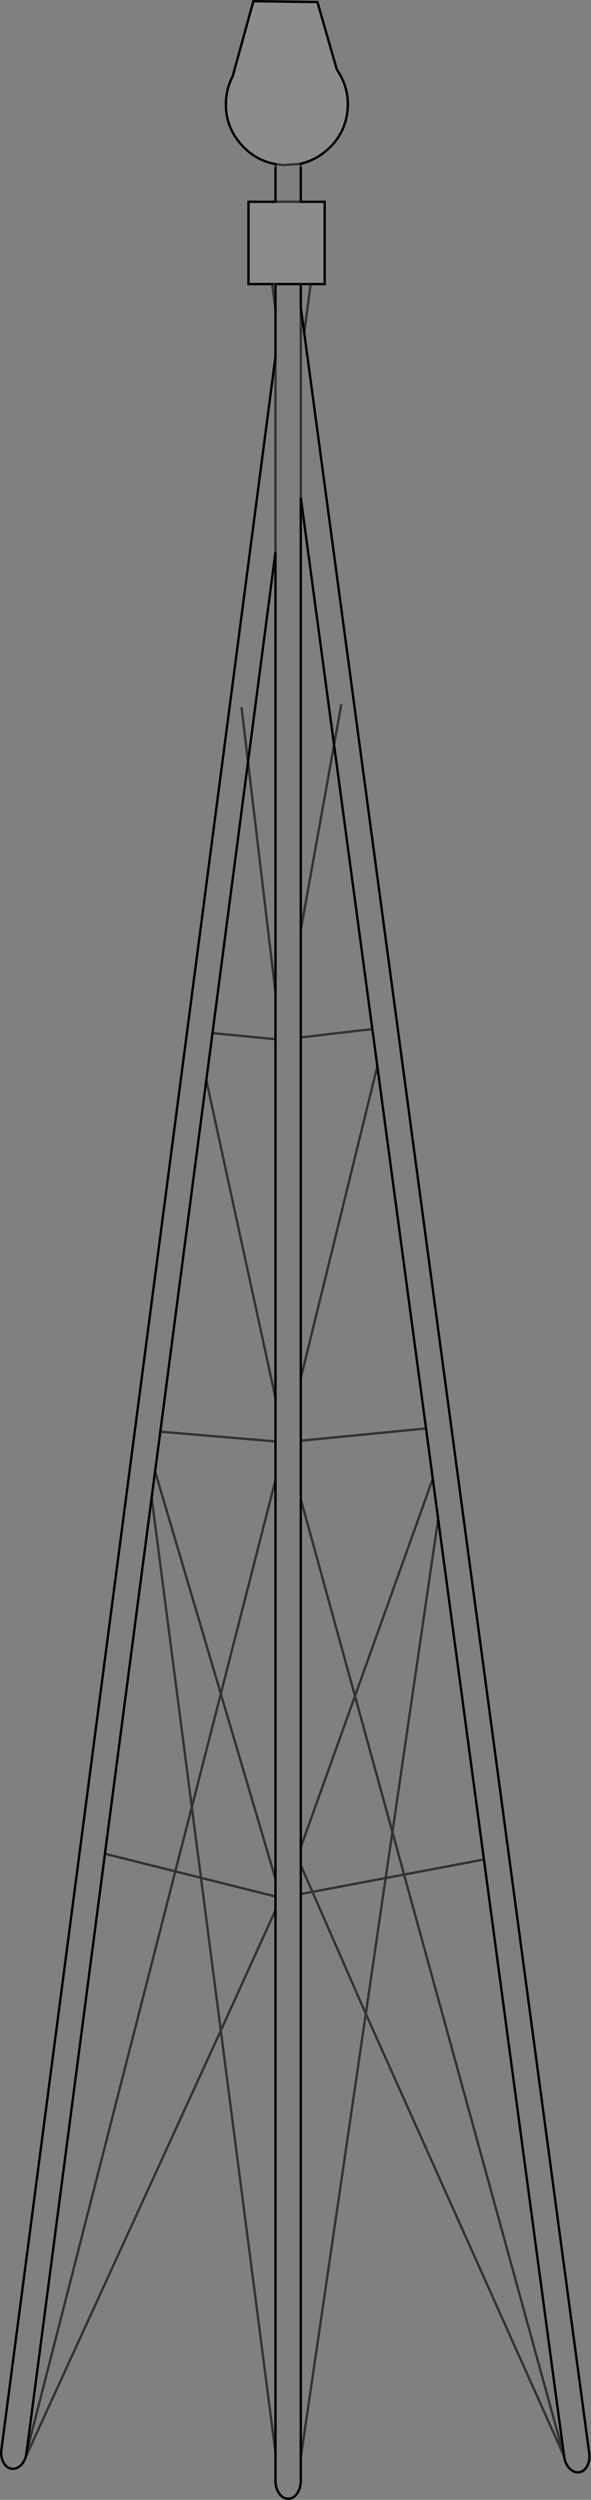 <?xml version="1.0" encoding="UTF-8" standalone="no"?>
<svg xmlns:xlink="http://www.w3.org/1999/xlink" height="1050.65px" width="248.65px" xmlns="http://www.w3.org/2000/svg">
  <rect width="100%" height="100%" fill="#808080" stroke="none"/>
  <g transform="matrix(1.0, 0.0, 0.0, 1.0, 124.25, 525.3)">
    <path d="M-8.2 -456.3 Q-16.75 -457.8 -22.75 -464.55 -29.8 -472.5 -29.15 -483.1 -28.85 -488.4 -26.35 -493.25 L-17.65 -524.8 9.3 -524.45 17.45 -496.1 Q22.55 -488.65 22.05 -480.0 21.4 -469.4 13.45 -462.35 8.35 -457.85 2.15 -456.45 L-5.1 -455.95 -8.2 -456.3 M2.3 -440.5 L12.35 -440.5 12.35 -405.9 6.45 -405.9 2.3 -405.9 -8.35 -405.9 -9.75 -405.9 -19.7 -405.9 -19.7 -440.5 -8.35 -440.5 2.3 -440.5" fill="#ffffff" fill-opacity="0.098" fill-rule="evenodd" stroke="none"/>
    <path d="M2.15 -456.45 L2.3 -454.65 2.3 -440.5 -8.35 -440.5 -8.35 -454.65 -8.2 -456.3 -5.1 -455.95 2.15 -456.45 M6.45 -405.9 L3.75 -385.45 3.75 -385.4 123.65 505.7 Q124.05 508.75 122.8 511.1 121.55 513.45 119.35 513.75 117.15 514.0 115.35 512.1 113.5 510.15 113.1 507.1 L79.35 256.2 60.1 113.15 60.1 113.1 58.0 97.45 54.85 74.0 58.0 97.45 57.8 96.3 54.95 75.05 54.85 74.0 34.5 -77.25 32.4 -92.8 16.3 -212.25 19.3 -228.95 16.3 -212.25 2.3 -316.2 2.3 -134.45 2.3 -89.3 2.3 53.95 2.3 80.2 2.3 104.8 2.3 251.05 2.3 258.65 2.3 270.75 2.3 507.55 2.3 517.25 Q2.3 520.4 0.75 522.65 -0.8 524.85 -3.0 524.85 -5.2 524.85 -6.8 522.65 -8.35 520.4 -8.35 517.25 L-8.35 505.45 -8.35 277.5 -8.35 271.75 -8.35 264.35 -8.35 96.7 -8.35 80.5 -8.35 62.25 -8.35 -88.55 -8.35 -108.05 -8.35 -293.3 -19.9 -205.1 -22.6 -227.7 -19.9 -205.1 -34.85 -91.1 -37.45 -71.35 -56.8 76.4 -59.0 93.1 -60.4 103.8 -60.45 104.1 -60.45 104.15 -80.1 253.8 -113.1 505.6 -113.5 507.5 Q-114.05 509.3 -115.3 510.6 -117.15 512.5 -119.35 512.25 -121.55 511.95 -122.8 509.6 -124.05 507.25 -123.65 504.2 L-8.35 -375.4 -8.35 -395.35 -9.75 -405.9 -8.35 -405.9 2.3 -405.9 6.45 -405.9 M3.75 -385.45 L2.3 -396.05 2.3 -405.9 2.3 -396.05 3.75 -385.45 M-8.35 -395.35 L-8.35 -405.9 -8.35 -395.35 M2.3 -396.05 L2.3 -316.2 2.3 -396.05 M-8.35 -375.4 L-8.35 -293.3 -8.35 -375.4" fill="#ffffff" fill-opacity="0.0" fill-rule="evenodd" stroke="none"/>
    <path d="M-8.2 -456.3 Q-16.75 -457.8 -22.75 -464.55 -29.8 -472.5 -29.15 -483.1 -28.85 -488.4 -26.35 -493.25 L-17.65 -524.8 9.3 -524.45 17.45 -496.1 Q22.55 -488.65 22.05 -480.0 21.4 -469.4 13.45 -462.35 8.35 -457.85 2.15 -456.45 M2.3 -454.65 L2.3 -440.5 12.35 -440.5 12.35 -405.9 6.45 -405.9 2.3 -405.9 -8.35 -405.9 -8.35 -395.35 -8.35 -375.4 -123.65 504.2 Q-124.05 507.25 -122.8 509.6 -121.55 511.95 -119.35 512.25 -117.15 512.5 -115.3 510.6 -114.05 509.3 -113.5 507.5 L-113.1 505.6 -80.1 253.8 -60.45 104.15 M3.75 -385.4 L123.65 505.7 Q124.05 508.75 122.8 511.1 121.55 513.45 119.35 513.75 117.15 514.0 115.35 512.1 113.5 510.15 113.1 507.1 L79.35 256.2 60.1 113.15 M2.3 507.55 L2.3 517.25 Q2.3 520.4 0.75 522.65 -0.8 524.85 -3.0 524.85 -5.2 524.85 -6.8 522.65 -8.35 520.4 -8.35 517.25 L-8.35 505.45 -8.35 277.5 -8.35 271.75 -8.35 264.35 -8.35 96.7 -8.35 80.5 -8.35 62.25 -8.35 -88.55 -8.35 -108.05 -8.35 -293.3 -19.9 -205.1 -34.85 -91.1 -37.45 -71.35 -56.8 76.4 -59.0 93.1 -60.4 103.8 M-9.75 -405.9 L-19.7 -405.9 -19.7 -440.5 -8.35 -440.5 -8.35 -454.65 M2.3 -405.9 L2.3 -396.05 3.75 -385.45 M16.3 -212.25 L2.3 -316.2 2.3 -134.45 2.3 -89.3 2.3 53.95 2.3 80.2 2.3 104.8 2.3 251.05 2.3 258.65 2.3 270.75 2.3 507.55 M16.3 -212.25 L32.4 -92.8 34.5 -77.25 54.85 74.0 58.0 97.45 60.1 113.1" fill="none" stroke="#000000" stroke-linecap="round" stroke-linejoin="miter-clip" stroke-miterlimit="4.0" stroke-width="1.0"/>
    <path d="M2.15 -456.45 L2.3 -454.65 M6.45 -405.9 L3.75 -385.45 3.75 -385.4 M113.1 507.1 L29.65 321.05 2.3 507.55 M-8.35 505.45 L-31.35 328.1 -113.5 507.5 M-8.35 -395.35 L-9.75 -405.9 -8.35 -405.9 M-8.35 -454.65 L-8.2 -456.3 -5.1 -455.95 2.15 -456.45 M16.3 -212.25 L19.3 -228.95 M2.3 -134.45 L16.3 -212.25 M60.1 113.1 L60.1 113.15 40.85 244.65 45.75 262.55 79.35 256.2 M113.1 507.1 L45.75 262.55 38.0 264.0 29.65 321.05 7.2 269.8 2.3 270.75 M32.4 -92.8 L2.3 -89.3 M2.3 53.95 L34.5 -77.25 M2.3 -316.2 L2.3 -396.05 M-22.6 -227.7 L-19.9 -205.1 -8.35 -108.05 M-8.35 -293.3 L-8.35 -375.4 M-8.35 -88.55 L-34.85 -91.1 M-37.45 -71.35 L-8.35 62.25 M-59.0 93.1 L-31.35 186.55 -8.35 96.7 M-8.35 80.5 L-56.8 76.4 M-60.45 104.1 L-60.45 104.15 -60.4 103.8 M-80.1 253.8 L-50.5 261.2 -43.55 234.2 -60.45 104.15 M-113.1 505.6 L-50.5 261.2 -39.7 263.9 -43.55 234.2 -31.35 186.55 -8.35 264.35 M-8.35 271.75 L-39.7 263.9 -31.35 328.1 -8.35 277.5 M2.3 80.2 L54.95 75.05 M57.8 96.3 L25.1 187.5 40.85 244.65 38.0 264.0 7.2 269.8 2.3 258.65 M2.3 104.8 L25.1 187.5 2.3 251.05 M-8.35 -440.5 L2.3 -440.5" fill="none" stroke="#000000" stroke-linecap="round" stroke-linejoin="miter-clip" stroke-miterlimit="4.0" stroke-opacity="0.6" stroke-width="1.0"/>
  </g>
</svg>

